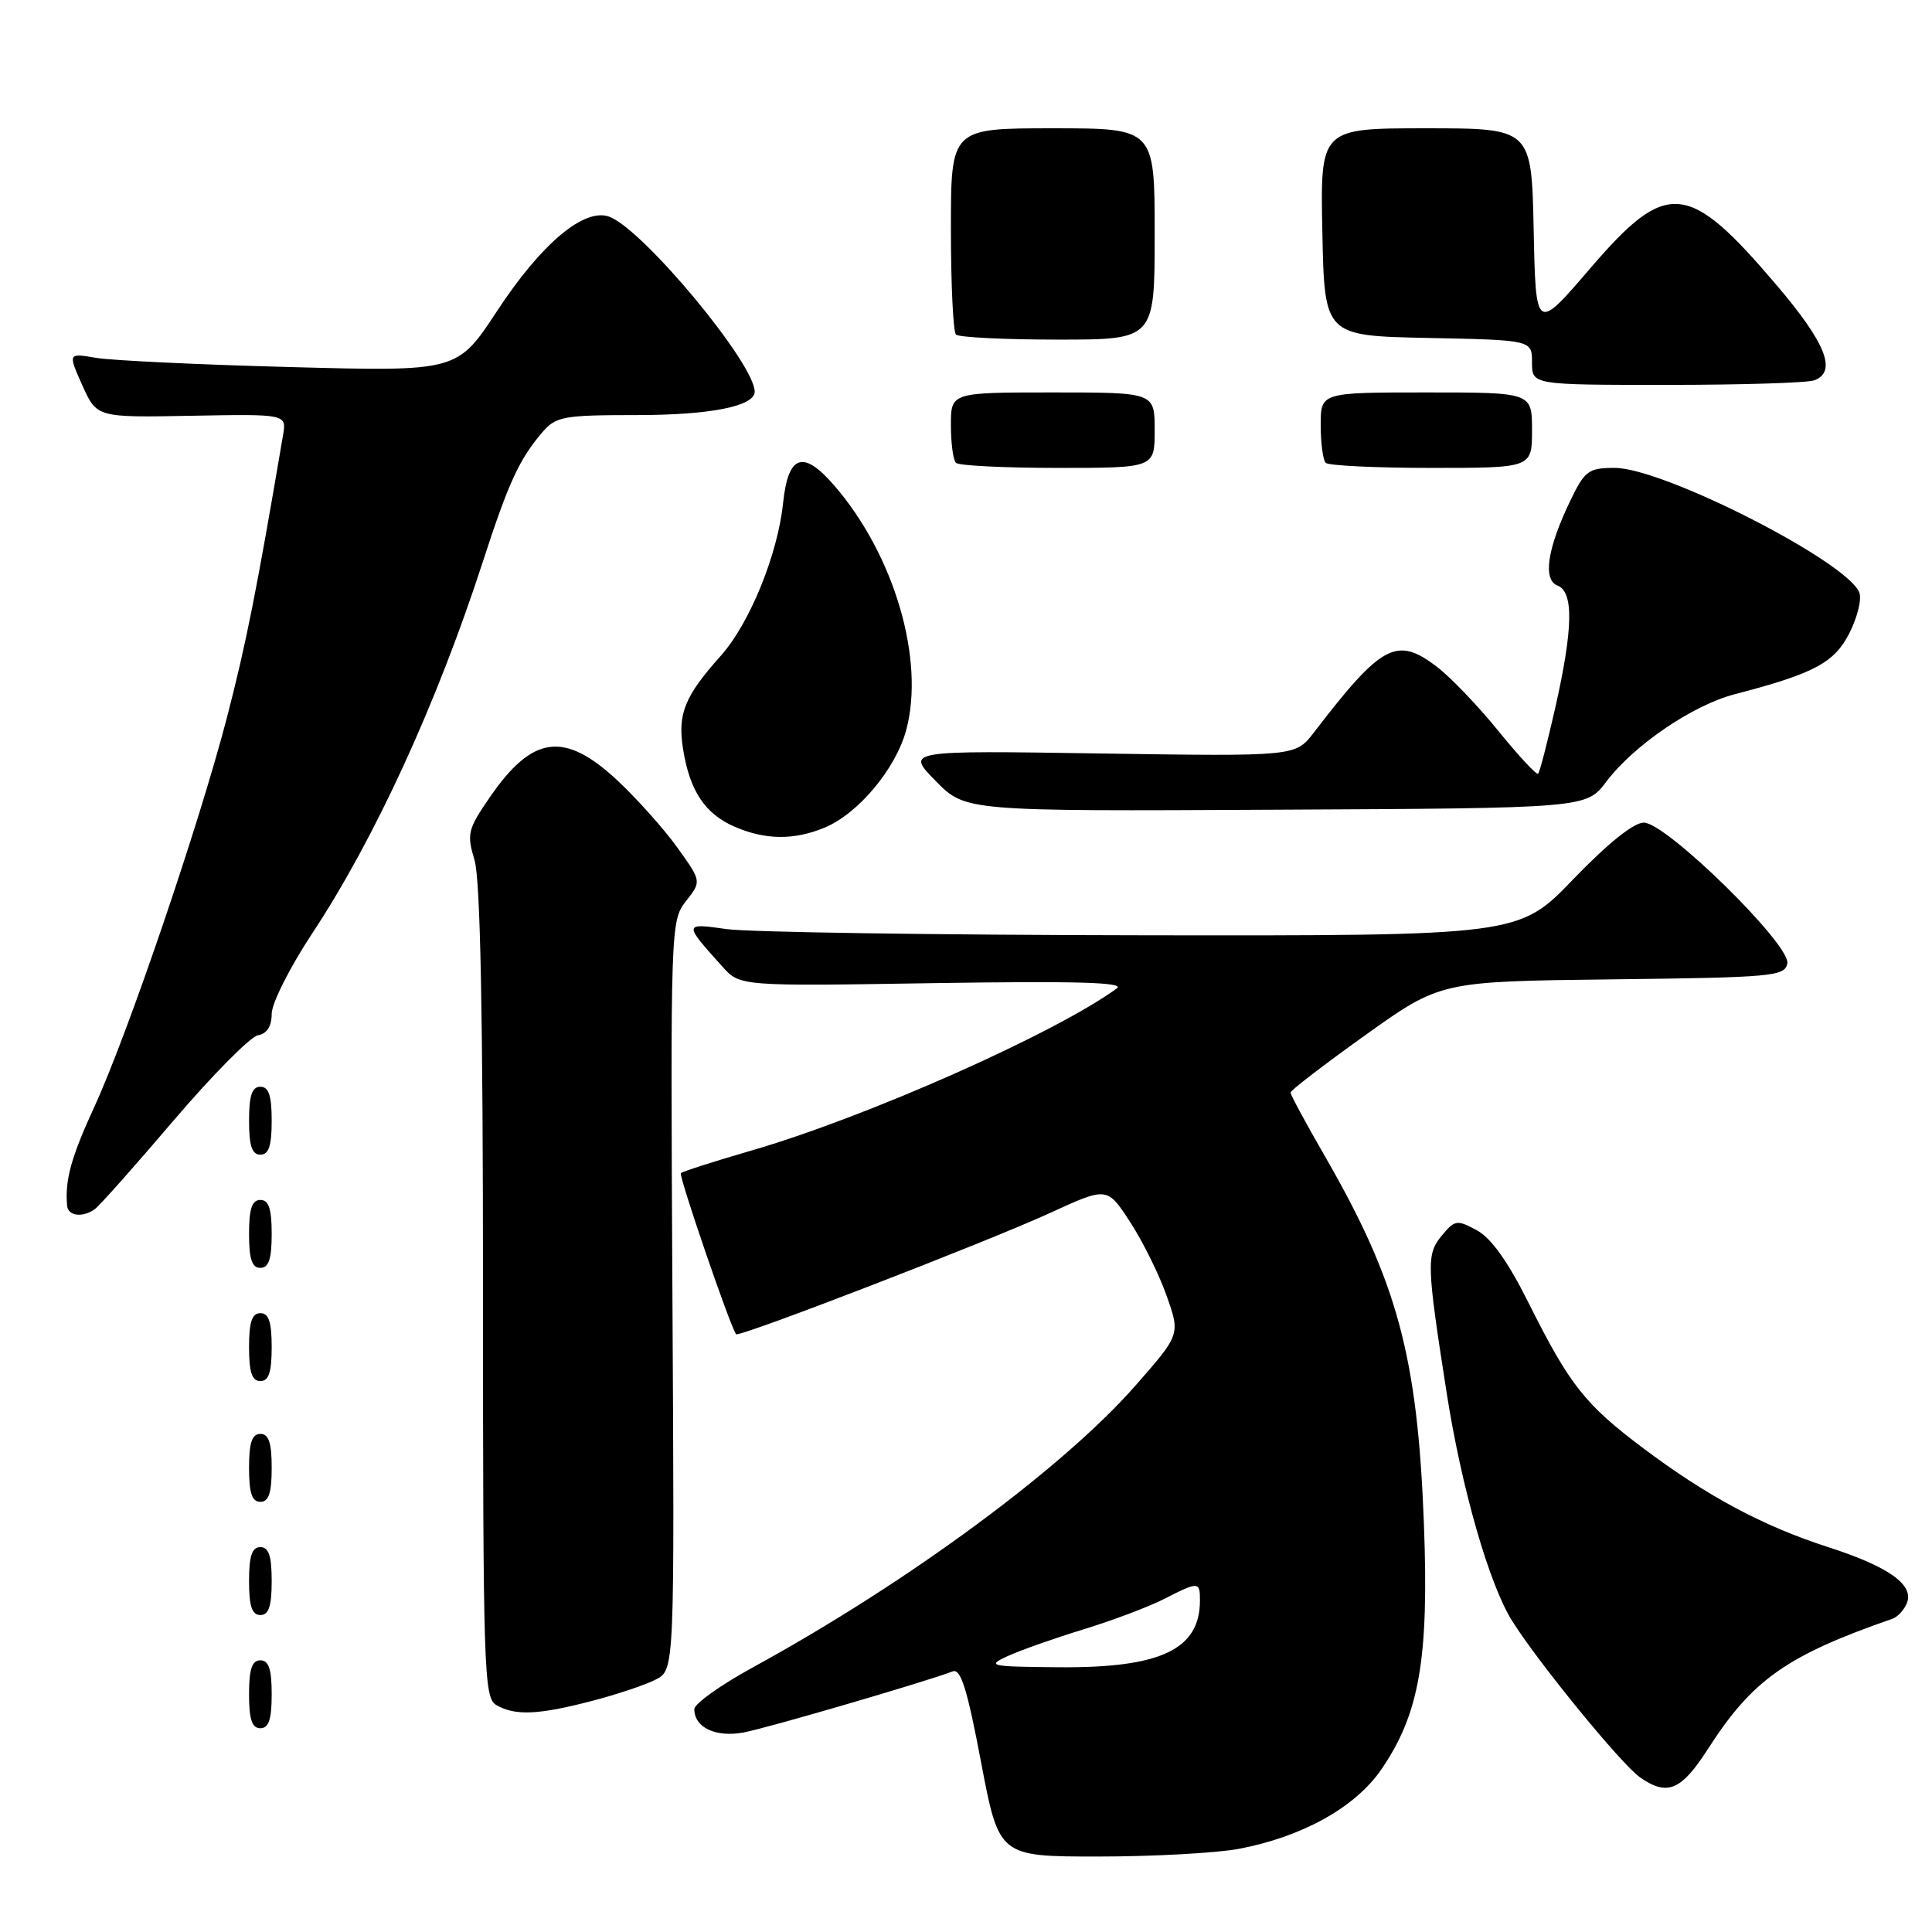 <?xml version="1.0" encoding="UTF-8" standalone="no"?>
<!DOCTYPE svg PUBLIC "-//W3C//DTD SVG 1.1//EN" "http://www.w3.org/Graphics/SVG/1.1/DTD/svg11.dtd" >
<svg xmlns="http://www.w3.org/2000/svg" xmlns:xlink="http://www.w3.org/1999/xlink" version="1.1" viewBox="0 0 256 256">
 <g >
 <path fill="currentColor"
d=" M 164.11 244.99 C 172.54 243.40 179.56 239.50 183.01 234.49 C 188.08 227.12 189.35 219.82 188.68 202.00 C 187.84 179.76 185.18 169.90 175.56 153.21 C 173.05 148.86 171.00 145.07 171.00 144.77 C 171.00 144.48 175.47 141.05 180.94 137.14 C 190.88 130.04 190.88 130.04 213.68 129.77 C 234.88 129.52 236.50 129.37 236.83 127.66 C 237.30 125.20 220.79 109.00 217.81 109.00 C 216.47 109.00 213.01 111.78 208.47 116.50 C 201.25 124.00 201.25 124.00 151.38 123.93 C 123.94 123.89 99.15 123.52 96.28 123.11 C 90.55 122.29 90.55 122.34 95.73 128.09 C 98.06 130.68 98.06 130.68 123.78 130.27 C 142.53 129.98 149.09 130.16 148.00 130.96 C 139.76 136.96 114.74 148.06 99.48 152.48 C 94.61 153.89 90.44 155.23 90.22 155.45 C 89.90 155.77 96.73 175.70 97.53 176.79 C 97.88 177.26 130.77 164.56 139.10 160.74 C 146.70 157.25 146.70 157.25 149.72 161.88 C 151.38 164.42 153.57 168.82 154.57 171.66 C 156.40 176.82 156.40 176.82 150.46 183.59 C 140.82 194.57 120.21 209.75 99.75 220.94 C 95.49 223.27 92.00 225.76 92.00 226.47 C 92.00 228.91 94.84 230.25 98.55 229.56 C 101.71 228.96 122.60 222.86 126.23 221.47 C 127.30 221.05 128.16 223.78 129.99 233.47 C 132.37 246.00 132.37 246.00 145.55 246.00 C 152.80 246.00 161.15 245.54 164.11 244.99 Z  M 226.31 231.75 C 232.20 222.57 236.71 219.38 250.77 214.49 C 251.47 214.24 252.34 213.29 252.69 212.37 C 253.61 209.97 250.20 207.56 242.24 205.00 C 233.64 202.23 226.24 198.28 217.77 191.92 C 210.00 186.09 207.98 183.52 202.50 172.55 C 199.81 167.17 197.58 164.04 195.69 163.02 C 193.05 161.59 192.77 161.64 191.03 163.74 C 188.99 166.23 189.03 167.53 191.68 184.50 C 193.66 197.20 197.33 209.97 200.39 214.82 C 203.93 220.43 214.85 233.78 217.30 235.50 C 220.93 238.04 222.76 237.27 226.31 231.75 Z  M 36.00 224.50 C 36.00 221.17 35.61 220.00 34.50 220.00 C 33.39 220.00 33.00 221.17 33.00 224.50 C 33.00 227.83 33.39 229.00 34.50 229.00 C 35.61 229.00 36.00 227.83 36.00 224.50 Z  M 78.33 225.41 C 81.69 224.54 85.56 223.25 86.91 222.54 C 89.38 221.25 89.38 221.25 89.10 171.64 C 88.84 122.80 88.86 121.99 90.90 119.40 C 92.96 116.78 92.96 116.78 89.76 112.32 C 88.01 109.87 84.43 105.87 81.83 103.43 C 74.79 96.86 70.57 97.40 64.91 105.63 C 61.98 109.89 61.83 110.50 62.88 113.98 C 63.65 116.56 64.00 134.52 64.00 171.32 C 64.00 221.29 64.12 224.97 65.75 225.92 C 68.22 227.36 71.30 227.24 78.33 225.41 Z  M 36.00 209.50 C 36.00 206.17 35.61 205.00 34.50 205.00 C 33.39 205.00 33.00 206.17 33.00 209.50 C 33.00 212.83 33.39 214.00 34.50 214.00 C 35.61 214.00 36.00 212.83 36.00 209.50 Z  M 36.00 194.50 C 36.00 191.17 35.61 190.00 34.50 190.00 C 33.39 190.00 33.00 191.17 33.00 194.50 C 33.00 197.83 33.39 199.00 34.50 199.00 C 35.61 199.00 36.00 197.83 36.00 194.50 Z  M 36.00 178.50 C 36.00 175.17 35.61 174.00 34.50 174.00 C 33.39 174.00 33.00 175.17 33.00 178.50 C 33.00 181.83 33.39 183.00 34.50 183.00 C 35.61 183.00 36.00 181.83 36.00 178.50 Z  M 36.00 163.50 C 36.00 160.17 35.61 159.00 34.50 159.00 C 33.39 159.00 33.00 160.17 33.00 163.50 C 33.00 166.83 33.39 168.00 34.50 168.00 C 35.61 168.00 36.00 166.83 36.00 163.50 Z  M 12.55 160.23 C 13.13 159.83 17.83 154.55 22.98 148.50 C 28.14 142.45 33.18 137.36 34.18 137.18 C 35.38 136.97 36.00 135.99 36.00 134.34 C 36.00 132.95 38.42 128.14 41.39 123.65 C 49.65 111.14 57.85 93.29 63.95 74.52 C 67.39 63.91 68.80 60.85 71.89 57.25 C 73.67 55.18 74.67 55.00 84.36 55.00 C 94.10 55.00 100.00 53.83 100.00 51.90 C 100.00 48.17 85.25 30.42 80.75 28.72 C 77.43 27.48 71.75 32.25 65.87 41.20 C 60.60 49.23 60.60 49.23 38.55 48.64 C 26.42 48.32 14.81 47.77 12.75 47.42 C 9.00 46.78 9.00 46.78 10.91 51.06 C 12.83 55.33 12.83 55.33 25.40 55.09 C 37.98 54.86 37.98 54.86 37.50 57.68 C 34.00 78.32 32.62 85.24 30.08 95.04 C 26.37 109.31 16.92 137.06 12.47 146.73 C 9.42 153.36 8.59 156.38 8.89 159.75 C 9.01 161.13 10.91 161.38 12.55 160.23 Z  M 36.00 148.50 C 36.00 145.17 35.61 144.00 34.50 144.00 C 33.39 144.00 33.00 145.17 33.00 148.50 C 33.00 151.83 33.39 153.00 34.50 153.00 C 35.61 153.00 36.00 151.83 36.00 148.50 Z  M 109.30 109.65 C 113.74 107.79 118.68 101.88 120.07 96.76 C 122.59 87.45 118.51 73.54 110.55 64.34 C 106.41 59.55 104.44 60.23 103.76 66.67 C 103.05 73.49 99.32 82.63 95.52 86.88 C 90.68 92.30 89.76 94.59 90.52 99.32 C 91.40 104.80 93.43 107.85 97.33 109.54 C 101.40 111.31 105.23 111.35 109.30 109.65 Z  M 212.85 103.57 C 216.49 98.75 224.28 93.44 229.86 91.99 C 240.38 89.25 243.05 87.83 245.05 83.90 C 246.11 81.82 246.71 79.40 246.37 78.52 C 244.80 74.43 220.41 62.00 213.96 62.00 C 210.50 62.00 210.00 62.36 208.11 66.27 C 205.03 72.63 204.39 76.83 206.38 77.59 C 208.54 78.42 208.45 83.30 206.07 93.83 C 205.03 98.40 204.02 102.32 203.81 102.52 C 203.61 102.73 201.25 100.19 198.57 96.89 C 195.90 93.59 192.21 89.73 190.37 88.33 C 185.06 84.29 183.09 85.34 174.08 97.08 C 171.66 100.23 171.66 100.23 145.84 99.84 C 120.02 99.44 120.02 99.44 123.97 103.47 C 127.92 107.50 127.92 107.50 169.06 107.29 C 210.20 107.09 210.20 107.09 212.85 103.57 Z  M 153.00 57.00 C 153.00 52.00 153.00 52.00 139.50 52.00 C 126.00 52.00 126.00 52.00 126.00 56.33 C 126.00 58.72 126.30 60.97 126.67 61.33 C 127.03 61.70 133.11 62.00 140.17 62.00 C 153.00 62.00 153.00 62.00 153.00 57.00 Z  M 203.00 57.00 C 203.00 52.00 203.00 52.00 189.00 52.00 C 175.00 52.00 175.00 52.00 175.00 56.33 C 175.00 58.72 175.30 60.97 175.67 61.33 C 176.03 61.70 182.33 62.00 189.67 62.00 C 203.00 62.00 203.00 62.00 203.00 57.00 Z  M 240.42 50.39 C 243.45 49.23 241.94 45.45 235.34 37.70 C 223.67 23.99 220.87 23.74 210.78 35.48 C 203.50 43.97 203.50 43.97 203.22 30.48 C 202.94 17.00 202.94 17.00 188.94 17.00 C 174.94 17.00 174.94 17.00 175.22 30.75 C 175.50 44.50 175.50 44.50 189.25 44.78 C 203.00 45.06 203.00 45.06 203.00 48.03 C 203.00 51.00 203.00 51.00 220.92 51.00 C 230.77 51.00 239.55 50.73 240.42 50.39 Z  M 153.00 31.00 C 153.00 17.00 153.00 17.00 139.50 17.00 C 126.00 17.00 126.00 17.00 126.00 30.33 C 126.00 37.67 126.30 43.97 126.67 44.33 C 127.03 44.70 133.11 45.00 140.17 45.00 C 153.00 45.00 153.00 45.00 153.00 31.00 Z  M 133.50 219.45 C 135.15 218.69 139.65 217.10 143.50 215.92 C 147.35 214.74 152.17 212.93 154.21 211.89 C 158.84 209.53 159.00 209.54 159.00 212.07 C 159.00 218.57 153.79 221.03 140.28 220.92 C 131.13 220.84 130.69 220.75 133.50 219.45 Z "/>
</g>
</svg>